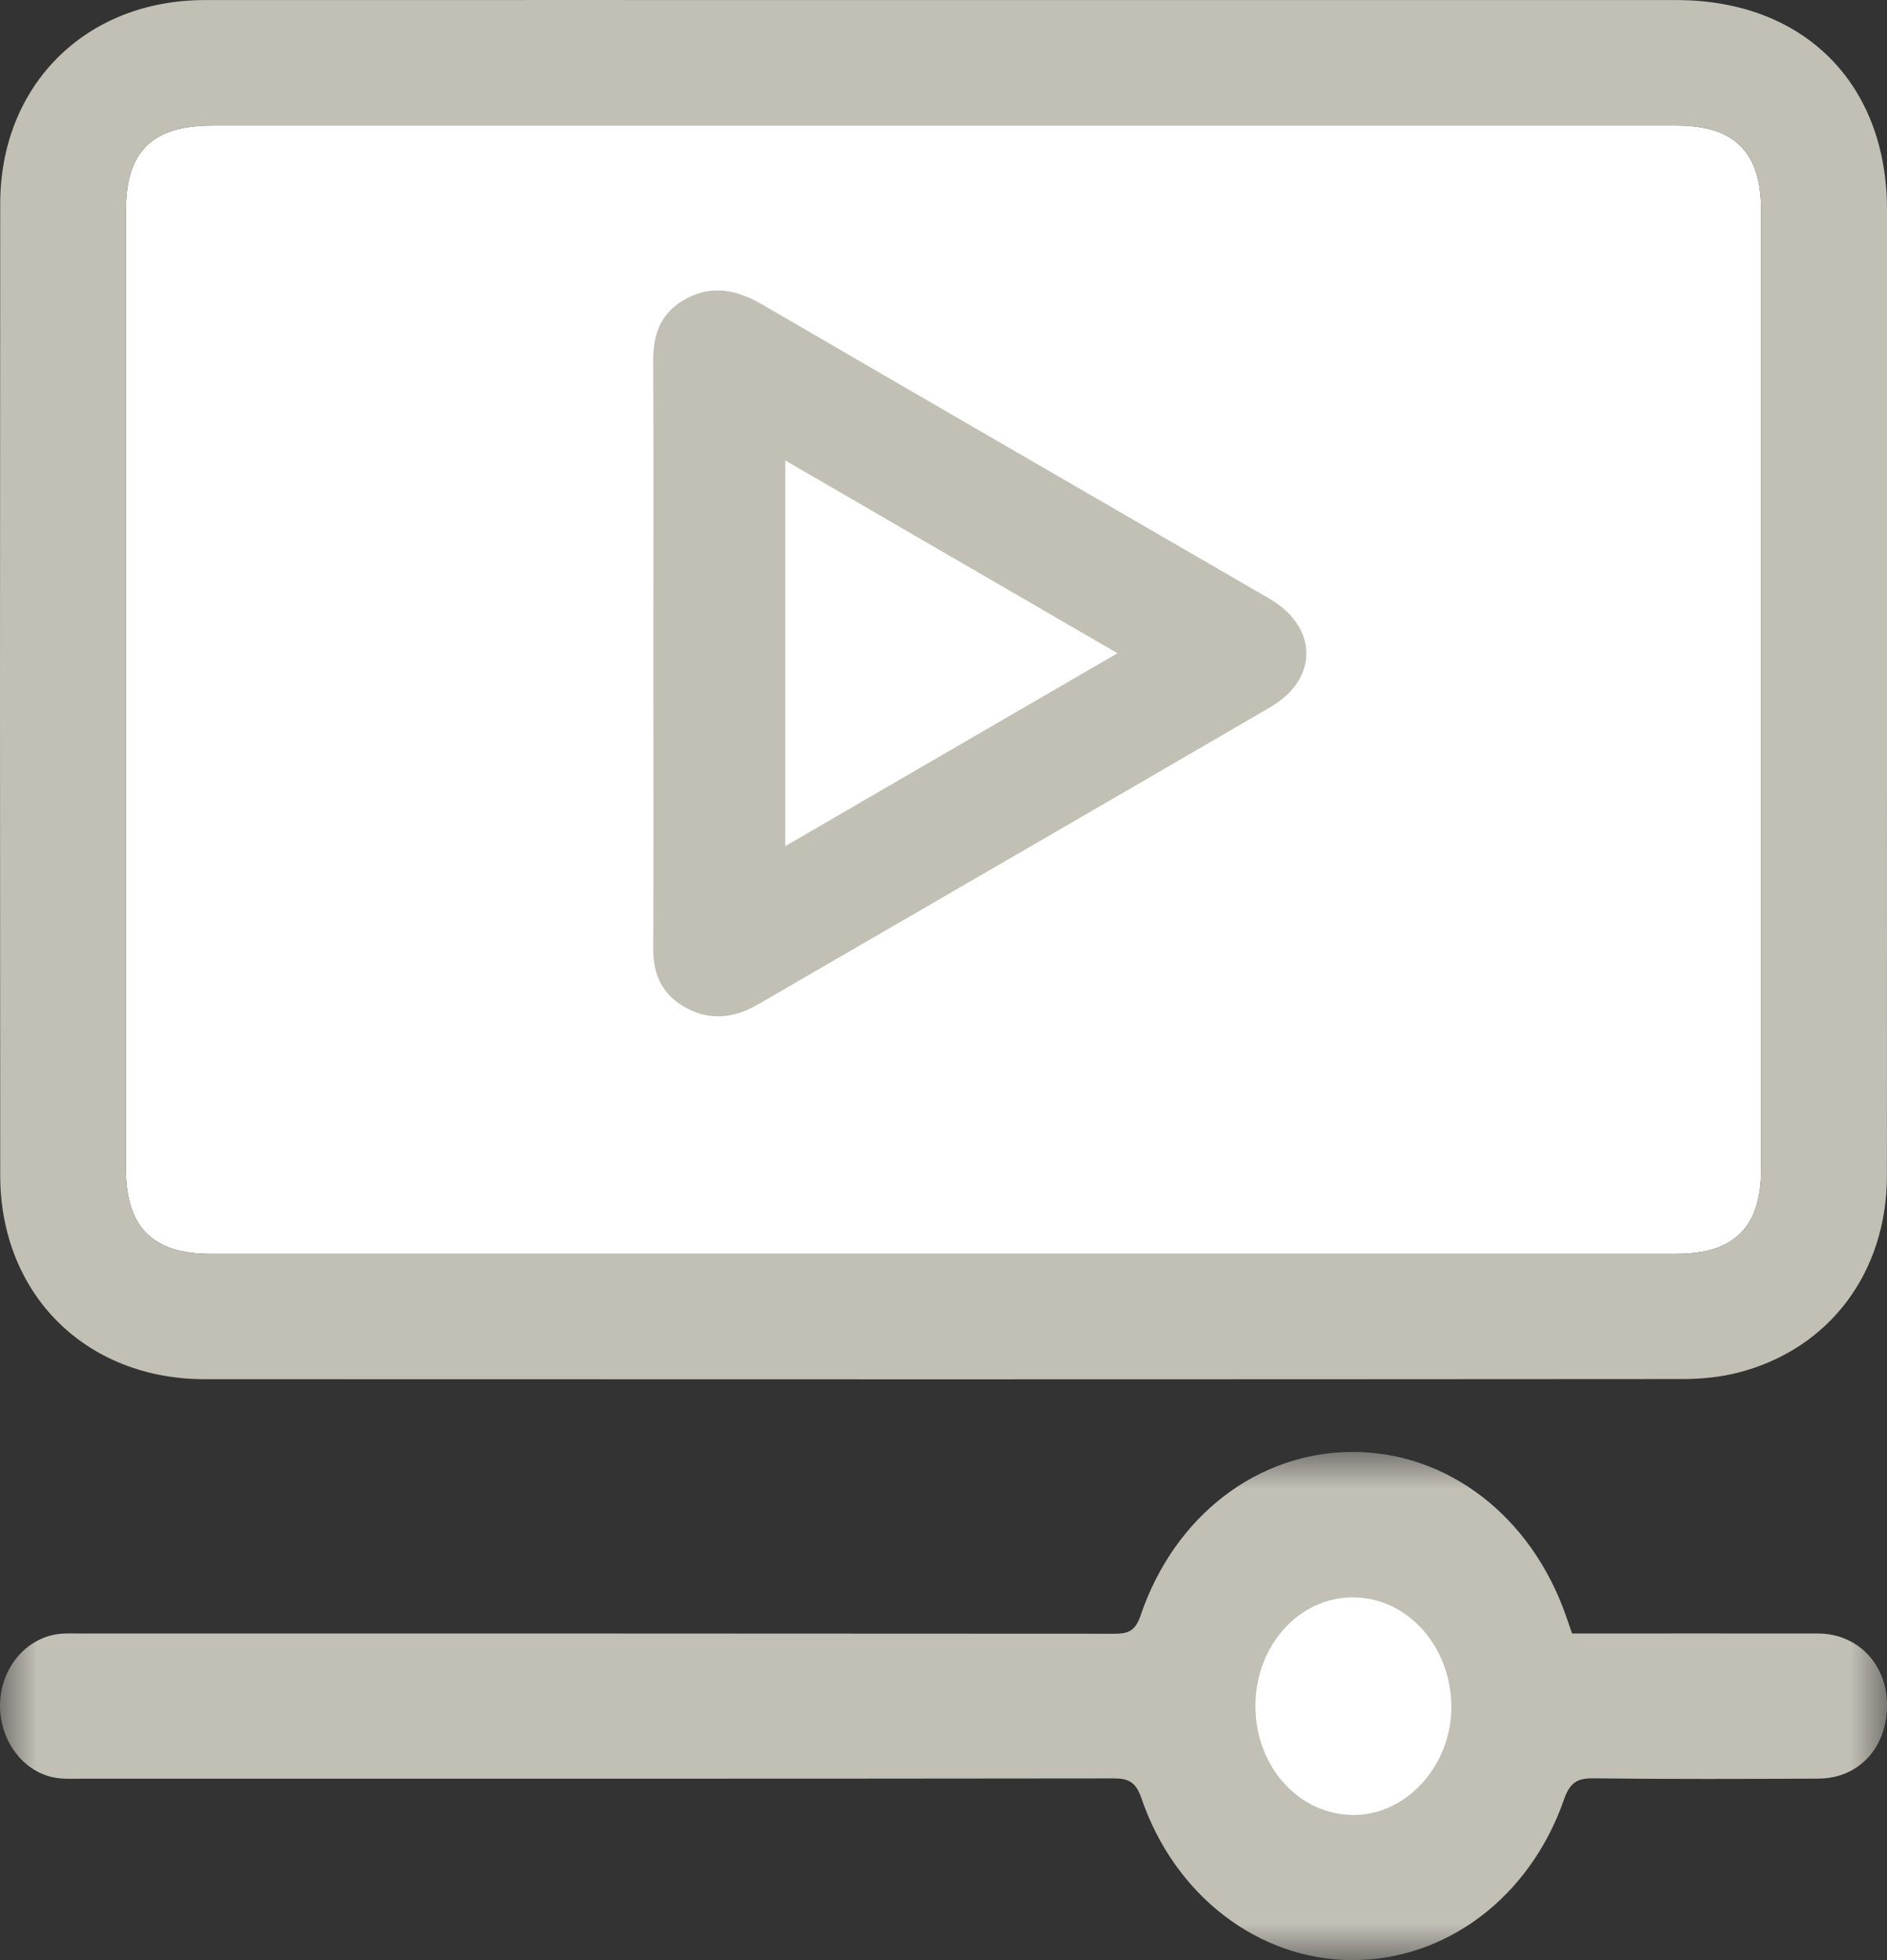 <?xml version="1.0" encoding="UTF-8"?>
<svg width="26px" height="27px" viewBox="0 0 26 27" version="1.1" xmlns="http://www.w3.org/2000/svg" xmlns:xlink="http://www.w3.org/1999/xlink">
    <rect x="0" y="0" width="26" height="27" fill="#333333" stroke="none"/>
    <title>resource-icon-video</title>
    <defs>
        <polygon id="path-1" points="0 0 26 0 26 7 0 7"></polygon>
    </defs>
    <g id="Page-1" stroke="none" stroke-width="1" fill="none" fill-rule="evenodd">
        <g id="resource-icon-video" transform="translate(-2, -2)">
            <rect id="Rectangle" x="0" y="0" width="30" height="30"></rect>
            <g id="Group-3" transform="translate(2, 2)">
                <path d="M13,1.728 C9.643,1.728 6.285,1.728 2.928,1.728 C2.098,1.728 1.734,2.085 1.734,2.903 C1.734,7.301 1.734,11.699 1.734,16.097 C1.734,16.903 2.101,17.272 2.901,17.272 C9.634,17.273 16.366,17.273 23.1,17.272 C23.899,17.272 24.267,16.902 24.267,16.097 C24.267,11.699 24.267,7.301 24.267,2.903 C24.267,2.097 23.9,1.728 23.099,1.728 C19.733,1.728 16.366,1.728 13,1.728" id="Path" fill="#FFFFFF"></path>
                <path d="M13,1.728 C9.643,1.728 6.285,1.728 2.928,1.728 C2.098,1.728 1.734,2.085 1.734,2.903 C1.734,7.301 1.734,11.699 1.734,16.097 C1.734,16.903 2.101,17.272 2.901,17.272 C9.634,17.273 16.366,17.273 23.1,17.272 C23.899,17.272 24.267,16.902 24.267,16.097 C24.267,11.699 24.267,7.301 24.267,2.903 C24.267,2.097 23.9,1.728 23.099,1.728 C19.733,1.728 16.366,1.728 13,1.728 M23.1,0.001 C24.849,0.001 26,1.146 26,2.888 C26,7.323 26.001,11.756 25.999,16.191 C25.999,17.526 25.209,18.58 23.958,18.905 C23.709,18.97 23.442,18.996 23.183,18.996 C16.395,19.001 9.607,19.001 2.819,18.998 C1.18,18.998 0.004,17.825 0.003,16.192 C-0.001,11.731 -0.001,7.27 0.003,2.808 C0.003,1.174 1.179,0.003 2.818,0.001 C6.212,-0.001 9.606,0.001 13,0.001 C16.366,0.001 19.734,0 23.1,0.001 Z" id="Fill-1" fill="#C2BFB5"></path>
            </g>
            <g id="Group-6" transform="translate(2, 22)">
                <mask id="mask-2" fill="white">
                    <use xlink:href="#path-1"></use>
                </mask>
                <g id="Clip-5"></g>
                <circle id="Oval" fill="#FFFFFF" mask="url(#mask-2)" cx="18.5" cy="3.5" r="2.5"></circle>
                <path d="M17.298,3.501 C17.299,4.34 17.902,5.004 18.657,5.001 C19.389,4.997 20.004,4.309 19.997,3.502 C19.991,2.667 19.378,1.996 18.629,2.003 C17.89,2.01 17.297,2.675 17.298,3.501 M21.661,2.501 C22.797,2.501 23.924,2.499 25.052,2.501 C25.581,2.504 25.975,2.898 25.999,3.435 C26.025,4.044 25.631,4.497 25.056,4.5 C24.023,4.505 22.99,4.508 21.956,4.496 C21.743,4.493 21.633,4.544 21.549,4.789 C21.077,6.143 19.915,7.008 18.617,7 C17.339,6.991 16.185,6.113 15.727,4.77 C15.645,4.531 15.534,4.497 15.335,4.497 C10.591,4.503 5.849,4.501 1.105,4.501 C0.983,4.501 0.859,4.508 0.74,4.484 C0.286,4.392 -0.032,3.926 0.003,3.42 C0.038,2.927 0.4,2.535 0.854,2.503 C0.948,2.497 1.042,2.501 1.136,2.501 C5.871,2.501 10.603,2.5 15.338,2.504 C15.518,2.504 15.635,2.491 15.715,2.255 C16.181,0.875 17.339,-0.003 18.645,6.05613197e-06 C19.952,0.003 21.101,0.889 21.578,2.262 C21.604,2.338 21.632,2.416 21.661,2.501" id="Fill-4" fill="#C2BFB5" mask="url(#mask-2)"></path>
            </g>
            <path d="M17.397,10.998 C15.851,10.101 14.345,9.228 12.82,8.343 L12.82,13.655 C14.353,12.766 15.854,11.894 17.397,10.998 M11.002,10.993 C11.002,9.647 11.007,8.303 11,6.958 C10.999,6.591 11.112,6.29 11.471,6.106 C11.83,5.92 12.163,5.999 12.498,6.192 C14.826,7.547 17.159,8.894 19.49,10.246 C20.163,10.637 20.173,11.351 19.502,11.742 C17.151,13.111 14.794,14.472 12.44,15.838 C12.12,16.023 11.792,16.064 11.459,15.886 C11.127,15.709 11,15.428 11.001,15.079 C11.006,13.717 11.002,12.354 11.002,10.993" id="Fill-7" fill="#C2BFB5"></path>
        </g>
    </g>
</svg>